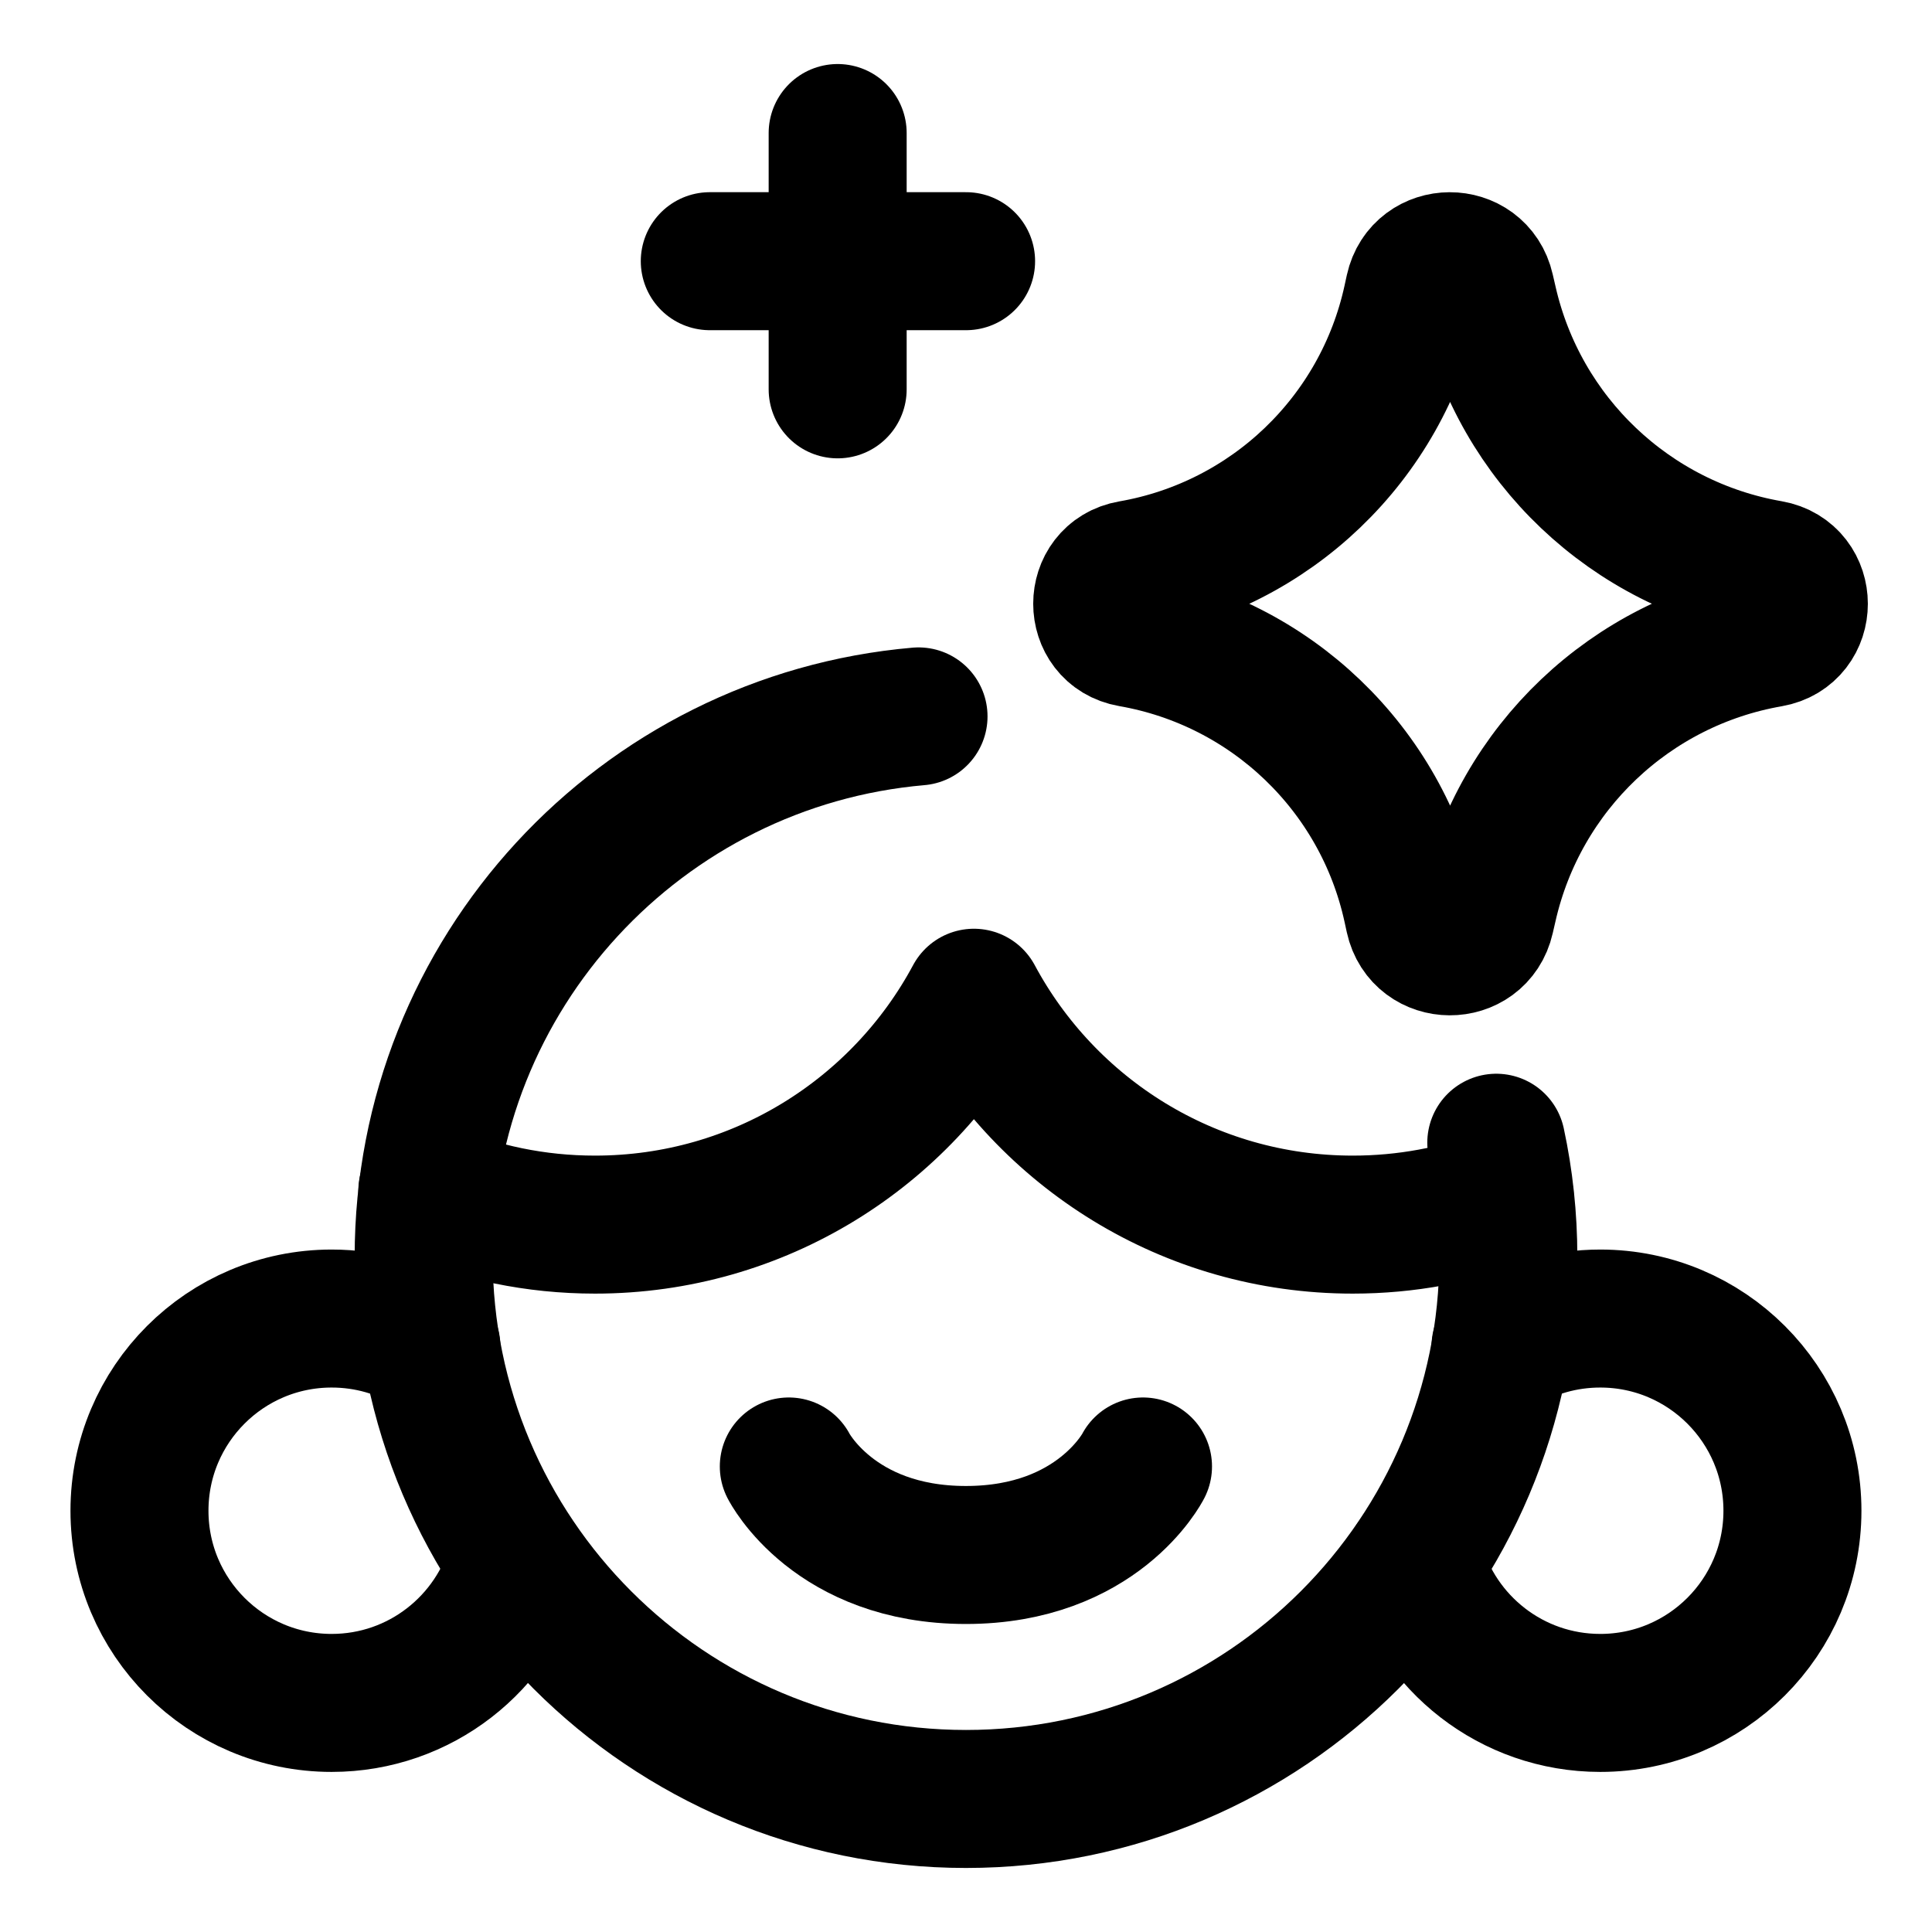 <svg width="21" height="21" viewBox="0 0 21 21" fill="none" xmlns="http://www.w3.org/2000/svg">
<g clip-path="url(#clip0_146_398954)">
<path d="M16.264 12.421C16.35 12.82 16.395 13.234 16.395 13.659C16.395 16.915 13.756 19.554 10.5 19.554C7.245 19.554 4.605 16.915 4.605 13.659C4.605 10.578 6.97 8.048 9.984 7.787" stroke="black" stroke-width="1.5" stroke-linecap="round" stroke-linejoin="round"/>
<path d="M5.62 16.974C5.377 17.86 4.567 18.51 3.605 18.51C2.451 18.51 1.516 17.575 1.516 16.421C1.516 15.267 2.451 14.332 3.605 14.332C4.002 14.332 4.373 14.442 4.689 14.635" stroke="black" stroke-width="1.5" stroke-linecap="round" stroke-linejoin="round"/>
<path d="M16.31 14.635C16.626 14.442 16.997 14.332 17.394 14.332C18.548 14.332 19.483 15.267 19.483 16.421C19.483 17.575 18.548 18.51 17.394 18.51C16.432 18.51 15.621 17.86 15.379 16.974" stroke="black" stroke-width="1.5" stroke-linecap="round" stroke-linejoin="round"/>
<path d="M12.424 15.94C12.424 15.94 11.935 16.902 10.499 16.902C9.063 16.902 8.574 15.94 8.574 15.94" stroke="black" stroke-width="1.5" stroke-linecap="round" stroke-linejoin="round"/>
<path d="M16.355 13.011C15.842 13.205 15.285 13.311 14.704 13.311C12.922 13.311 11.373 12.313 10.586 10.845C9.799 12.313 8.25 13.311 6.467 13.311C5.821 13.311 5.205 13.18 4.645 12.942" stroke="black" stroke-width="1.5" stroke-linecap="round" stroke-linejoin="round"/>
<path d="M12.294 6.936C11.876 6.863 11.876 6.262 12.294 6.189C13.811 5.926 15.018 4.77 15.347 3.266L15.372 3.151C15.463 2.737 16.052 2.735 16.146 3.148L16.177 3.282C16.518 4.779 17.725 5.924 19.237 6.187C19.658 6.261 19.658 6.865 19.237 6.938C17.725 7.201 16.518 8.347 16.177 9.844L16.146 9.978C16.052 10.391 15.463 10.388 15.372 9.974L15.347 9.859C15.018 8.355 13.811 7.2 12.294 6.936Z" stroke="black" stroke-width="1.5" stroke-linecap="round" stroke-linejoin="round"/>
<path d="M9.105 1.446V4.232" stroke="black" stroke-width="1.5" stroke-linecap="round" stroke-linejoin="round"/>
<path d="M7.715 2.839H10.501" stroke="black" stroke-width="1.5" stroke-linecap="round" stroke-linejoin="round"/>
</g>
<defs>
<clipPath id="clip0_146_398954">
<rect width="21" height="21" fill="white"/>
</clipPath>
</defs>
</svg>
